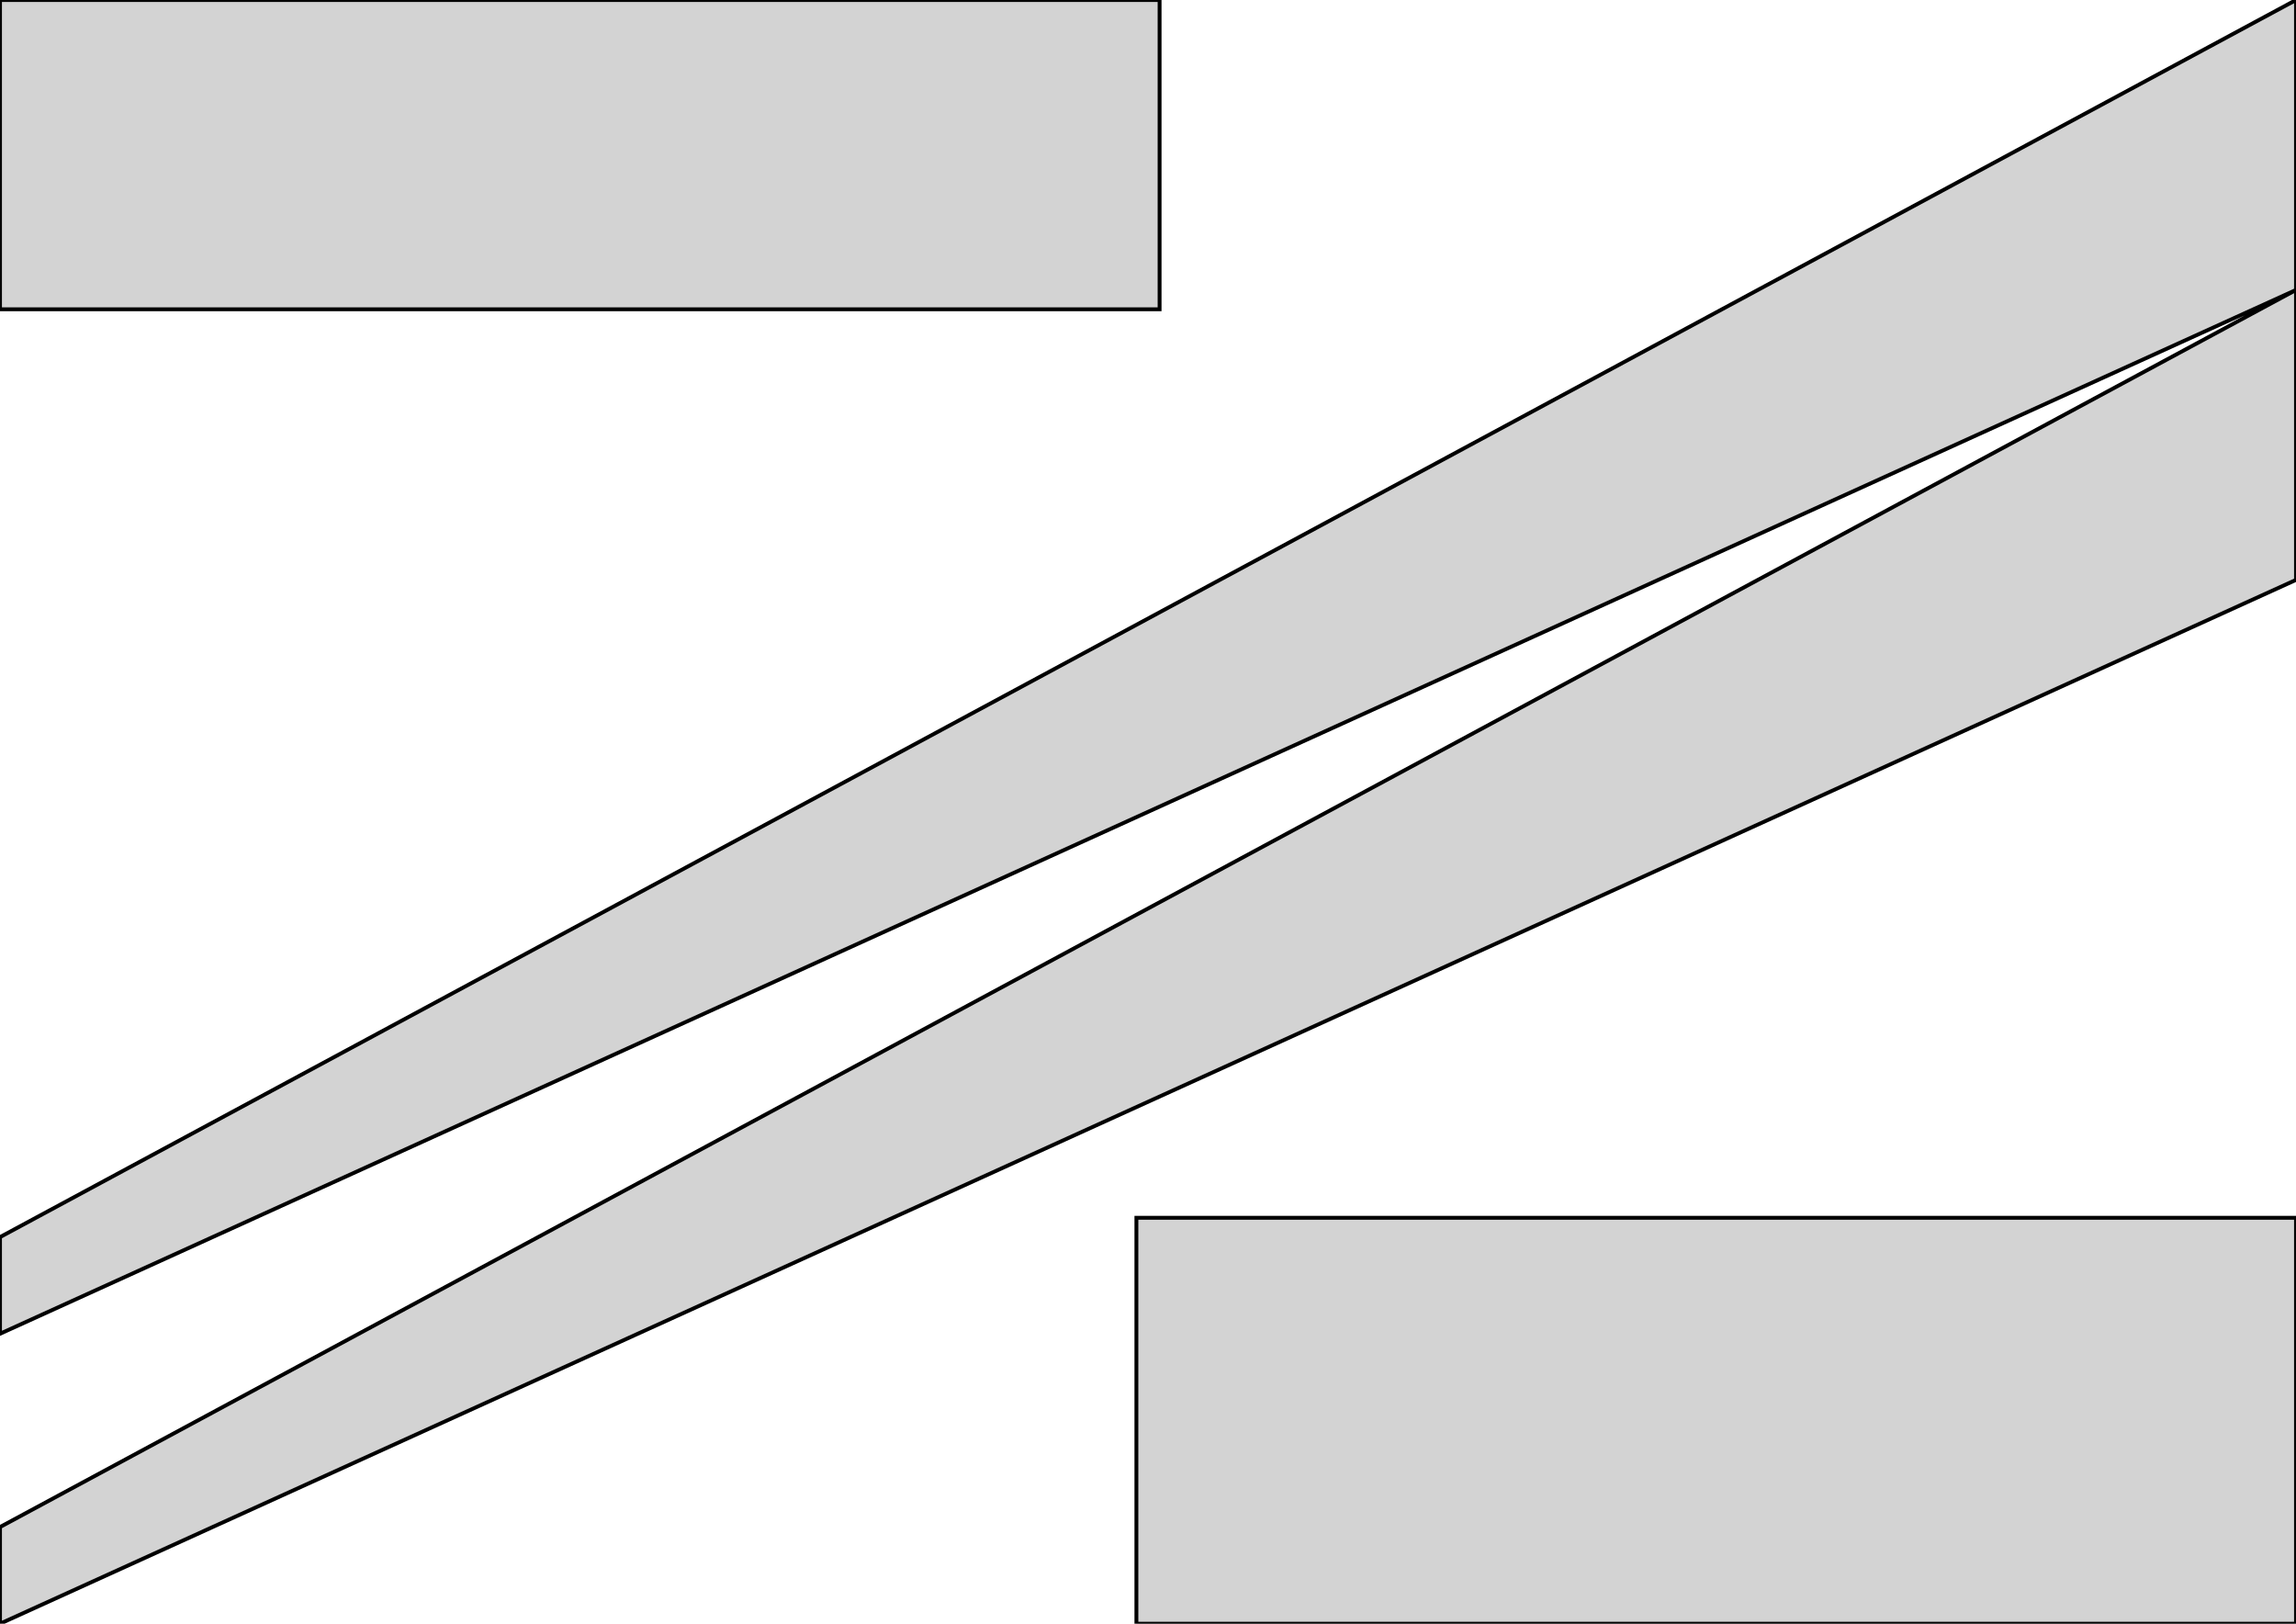 <?xml version="1.0" standalone="no"?>
<!DOCTYPE svg PUBLIC "-//W3C//DTD SVG 1.1//EN" "http://www.w3.org/Graphics/SVG/1.1/DTD/svg11.dtd">
<svg width="297mm" height="210mm" viewBox="0 0 297 210" xmlns="http://www.w3.org/2000/svg" version="1.1">
<title>OpenSCAD Model</title>
<path d="
M 150,-0 L 0,-0 L 0,40 L 150,40 z
M 297,37.5 L 297,-0 L 0,160 L 0,172.5 z
M 297,75 L 297,37.5 L 0,197.5 L 0,210 z
M 297,157.5 L 147,157.5 L 147,210 L 297,210 z
" stroke="black" fill="lightgray" stroke-width="0.5"/>
</svg>

